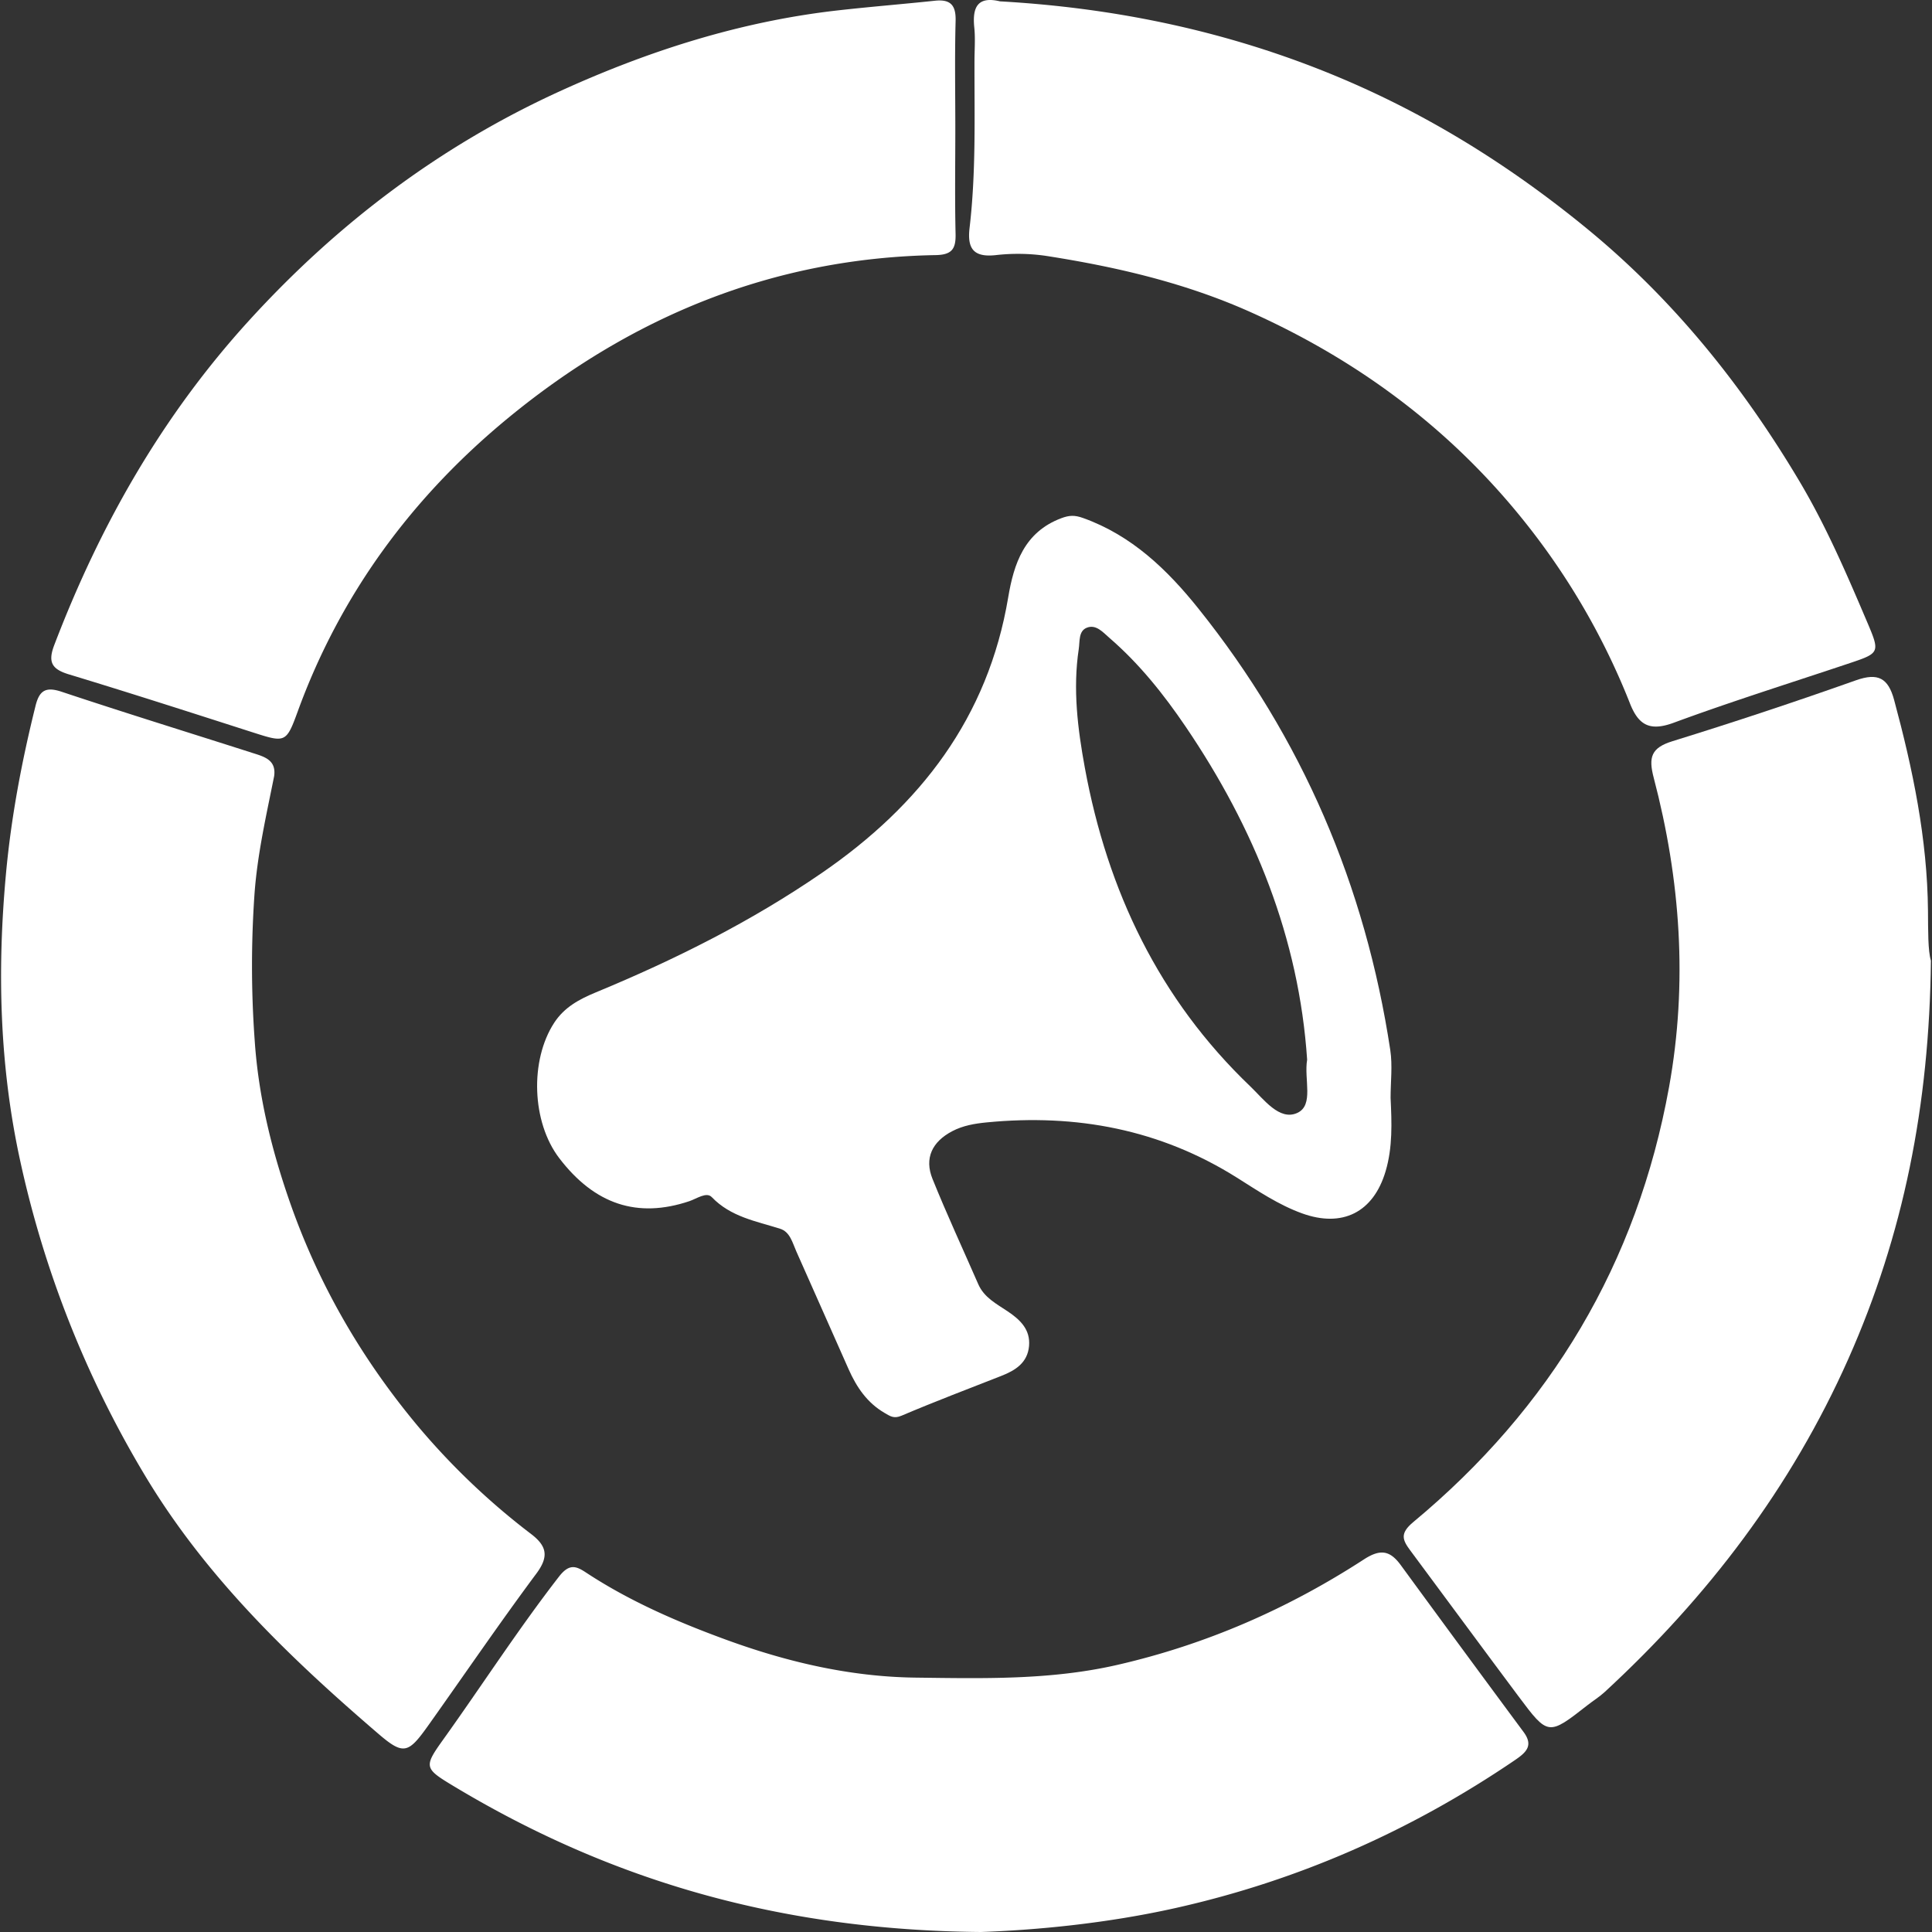 <svg id="SvgjsSvg1087" width="288" height="288" xmlns="http://www.w3.org/2000/svg" version="1.1" xmlns:xlink="http://www.w3.org/1999/xlink" xmlns:svgjs="http://svgjs.com/svgjs"><rect width="100%" height="100%" fill="#333333" stroke="none"/><defs id="SvgjsDefs1088"></defs><g id="SvgjsG1089"><svg xmlns="http://www.w3.org/2000/svg" viewBox="0 0 1266.607 1268.038" width="288" height="288"><path fill="#ffffff" d="M1278.367,1066.571c.766,16.206,1.428,32.447-3.295,48.285-8.021,26.9-28.328,37.16-54.893,27.526-15.414-5.59-28.923-14.767-42.63-23.387-50.46-31.738-105.507-42-164.173-36.3-7.883.765-15.6,2.055-22.695,5.775-13.229,6.933-18.445,17.748-12.968,31.322,9.394,23.281,19.983,46.079,30.035,69.1,3.838,8.789,11.972,12.9,19.315,17.833,8.162,5.488,14.977,11.911,14.011,22.746-.974,10.924-8.847,15.938-18.065,19.557-21.934,8.612-43.979,16.969-65.656,26.189-5.019,2.135-7.43.311-11.112-1.832-11.445-6.66-18.34-16.892-23.536-28.559-11.487-25.792-22.845-51.642-34.362-77.42-2.534-5.673-4.114-12.843-10.65-14.906-15.875-5.012-32.4-7.762-44.885-20.774-3.453-3.6-9.894,1.079-14.743,2.7-34.036,11.4-62.12,2.149-85.362-28.293-18.033-23.619-19.386-64.105-3.292-88.818,6.682-10.26,16.575-15.507,27.407-19.988,51.918-21.475,101.932-46.491,148.382-78.435C969.683,874.544,1014.137,817.1,1027.4,738.1c3.7-22.036,10.509-42.774,34.75-51.916,5.386-2.031,8.9-2.123,14.383-.162,31.971,11.423,55.3,33.966,75.695,59.429,68.157,85.07,109.6,182.06,125.93,289.726C1279.713,1045.417,1278.367,1056.1,1278.367,1066.571Zm-54.772-25.013c-5.34-79.789-34.584-152.058-79.7-218.546-14.439-21.279-30.439-41.345-50-58.246-4.234-3.658-8.807-9.183-14.935-6.729-5.475,2.193-4.486,8.84-5.256,13.948-3.964,26.289-.72,52.336,4.009,78.048,14.842,80.7,48.721,151.825,108.661,209.114,8.783,8.395,19.065,22.716,30.788,17.327C1228.2,1071.4,1221.429,1054.448,1223.595,1041.558Z" transform="translate(-366.393 -346.037)" class="color5232c2 svgShape"></path><path fill="#ffffff" d="M992.683 430.423c0 23.046-.365 46.1.172 69.133.23 9.834-2.375 13.724-13.079 13.912-106.465 1.877-199.674 40.244-280.91 107.17-62.629 51.6-109.774 115.422-137.81 192.424-7.514 20.638-8.179 20.483-29.376 13.686-40.211-12.894-80.4-25.863-120.812-38.106-11.2-3.393-13.852-8.027-9.6-19.175 30.047-78.754 70.889-150.593 128.114-213.325 58.192-63.793 125.523-114.534 203.831-150.262 58.072-26.5 118.59-45.826 182.421-53.028 21.171-2.389 42.42-4.088 63.609-6.332 10.134-1.073 13.917 2.727 13.636 13.2C992.249 383.273 992.682 406.854 992.683 430.423zM545.6 855.484c-5.1 25.542-10.918 50.707-12.858 76.941a679.228 679.228 0 00.12 96.772c2.478 36.409 10.986 71.045 22.792 105.062 18.851 54.318 47.163 103.283 84.078 147.546a464.991 464.991 0 0074.636 71.137c10.115 7.762 11.734 14.6 3.417 25.786-24.271 32.643-47.211 66.273-70.782 99.439-13.249 18.643-16.26 20.165-32.868 5.916-58.454-50.152-113.708-103.307-153.708-170.3a683.375 683.375 0 01-81.461-205.7c-13.615-62.243-15.2-124.947-9.4-188.231C373 882.37 379.945 845.709 389 809.3c2.535-10.192 6.739-12.7 17.191-9.22 41.605 13.864 83.522 26.793 125.291 40.167C538.962 842.639 547.149 844.714 545.6 855.484z" transform="translate(-366.393 -346.037)" class="colorededed svgShape"></path><path fill="#ffffff" d="M1633,976.545c-1.014,94.863-18.044,180.024-54.188,261.365-37.585,84.585-92.266,156.281-159.929,218.658-3.435,3.167-7.477,5.669-11.173,8.561-25.814,20.2-25.932,20.3-45.4-5.749-23.743-31.762-47.221-63.722-70.886-95.543-5.19-6.978-7.257-11.259,1.867-18.838,90.142-74.875,146.93-169.858,167.844-285.477,12.357-68.313,7.5-136.132-10.061-202.985-3.533-13.452-1.735-19.675,12.277-24.013q60.646-18.776,120.523-40.005c14.386-5.071,21.09-1.506,24.987,12.93,12.256,45.406,21.809,91.187,22.217,138.442C1631.187,956.976,1631.03,970.03,1633,976.545Z" transform="translate(-366.393 -346.037)" class="color30bcc5 svgShape"></path><path fill="#ffffff" d="M1022.031 346.925c76.646 4.333 150.575 19.881 221.523 49.475 59.81 24.948 114.034 58.951 163.881 99.849 56.633 46.466 101.885 102.786 139.289 165.674 17.708 29.773 31.248 61.43 44.756 93.145 8.15 19.135 7.72 19.688-11.489 26.123-38.635 12.942-77.554 25.113-115.767 39.2-15.55 5.733-23.04 1.772-28.726-12.621a462.878 462.878 0 00-68.8-118.858C1318.262 628.1 1257.811 583 1187.094 551.167c-43.159-19.428-88.72-30.019-135.157-37.235a128.457 128.457 0 00-32.911-.43c-14.53 1.54-18.561-4.485-16.99-17.85 4.281-36.419 3.157-73.031 3.229-109.593.014-7.333.617-14.73-.132-21.985C1003.777 350.948 1007.21 343.334 1022.031 346.925zM1009.44 1614.075c-131.717-1.151-242.949-33.768-345.8-95.61-19.492-11.721-20.006-12.635-7.168-30.562 25.491-35.6 49.22-72.425 76.094-107.084 6.7-8.639 11.166-6.987 17.587-2.761 28.534 18.781 59.612 32.284 91.508 43.974 40.329 14.78 81.865 24.557 124.957 25.087 44.286.545 88.56 1.7 132.408-8.36 58.236-13.358 111.931-36.847 161.769-69.192 10.9-7.077 17.2-5.933 24.28 3.748q40.139 54.893 80.611 109.543c6.593 8.948 1.672 13.38-5.895 18.523-68.112 46.291-142.055 78.946-222.494 96.946C1091.388 1608.6 1044.865 1612.869 1009.44 1614.075z" transform="translate(-366.393 -346.037)" class="colorededed svgShape"></path></svg></g></svg>